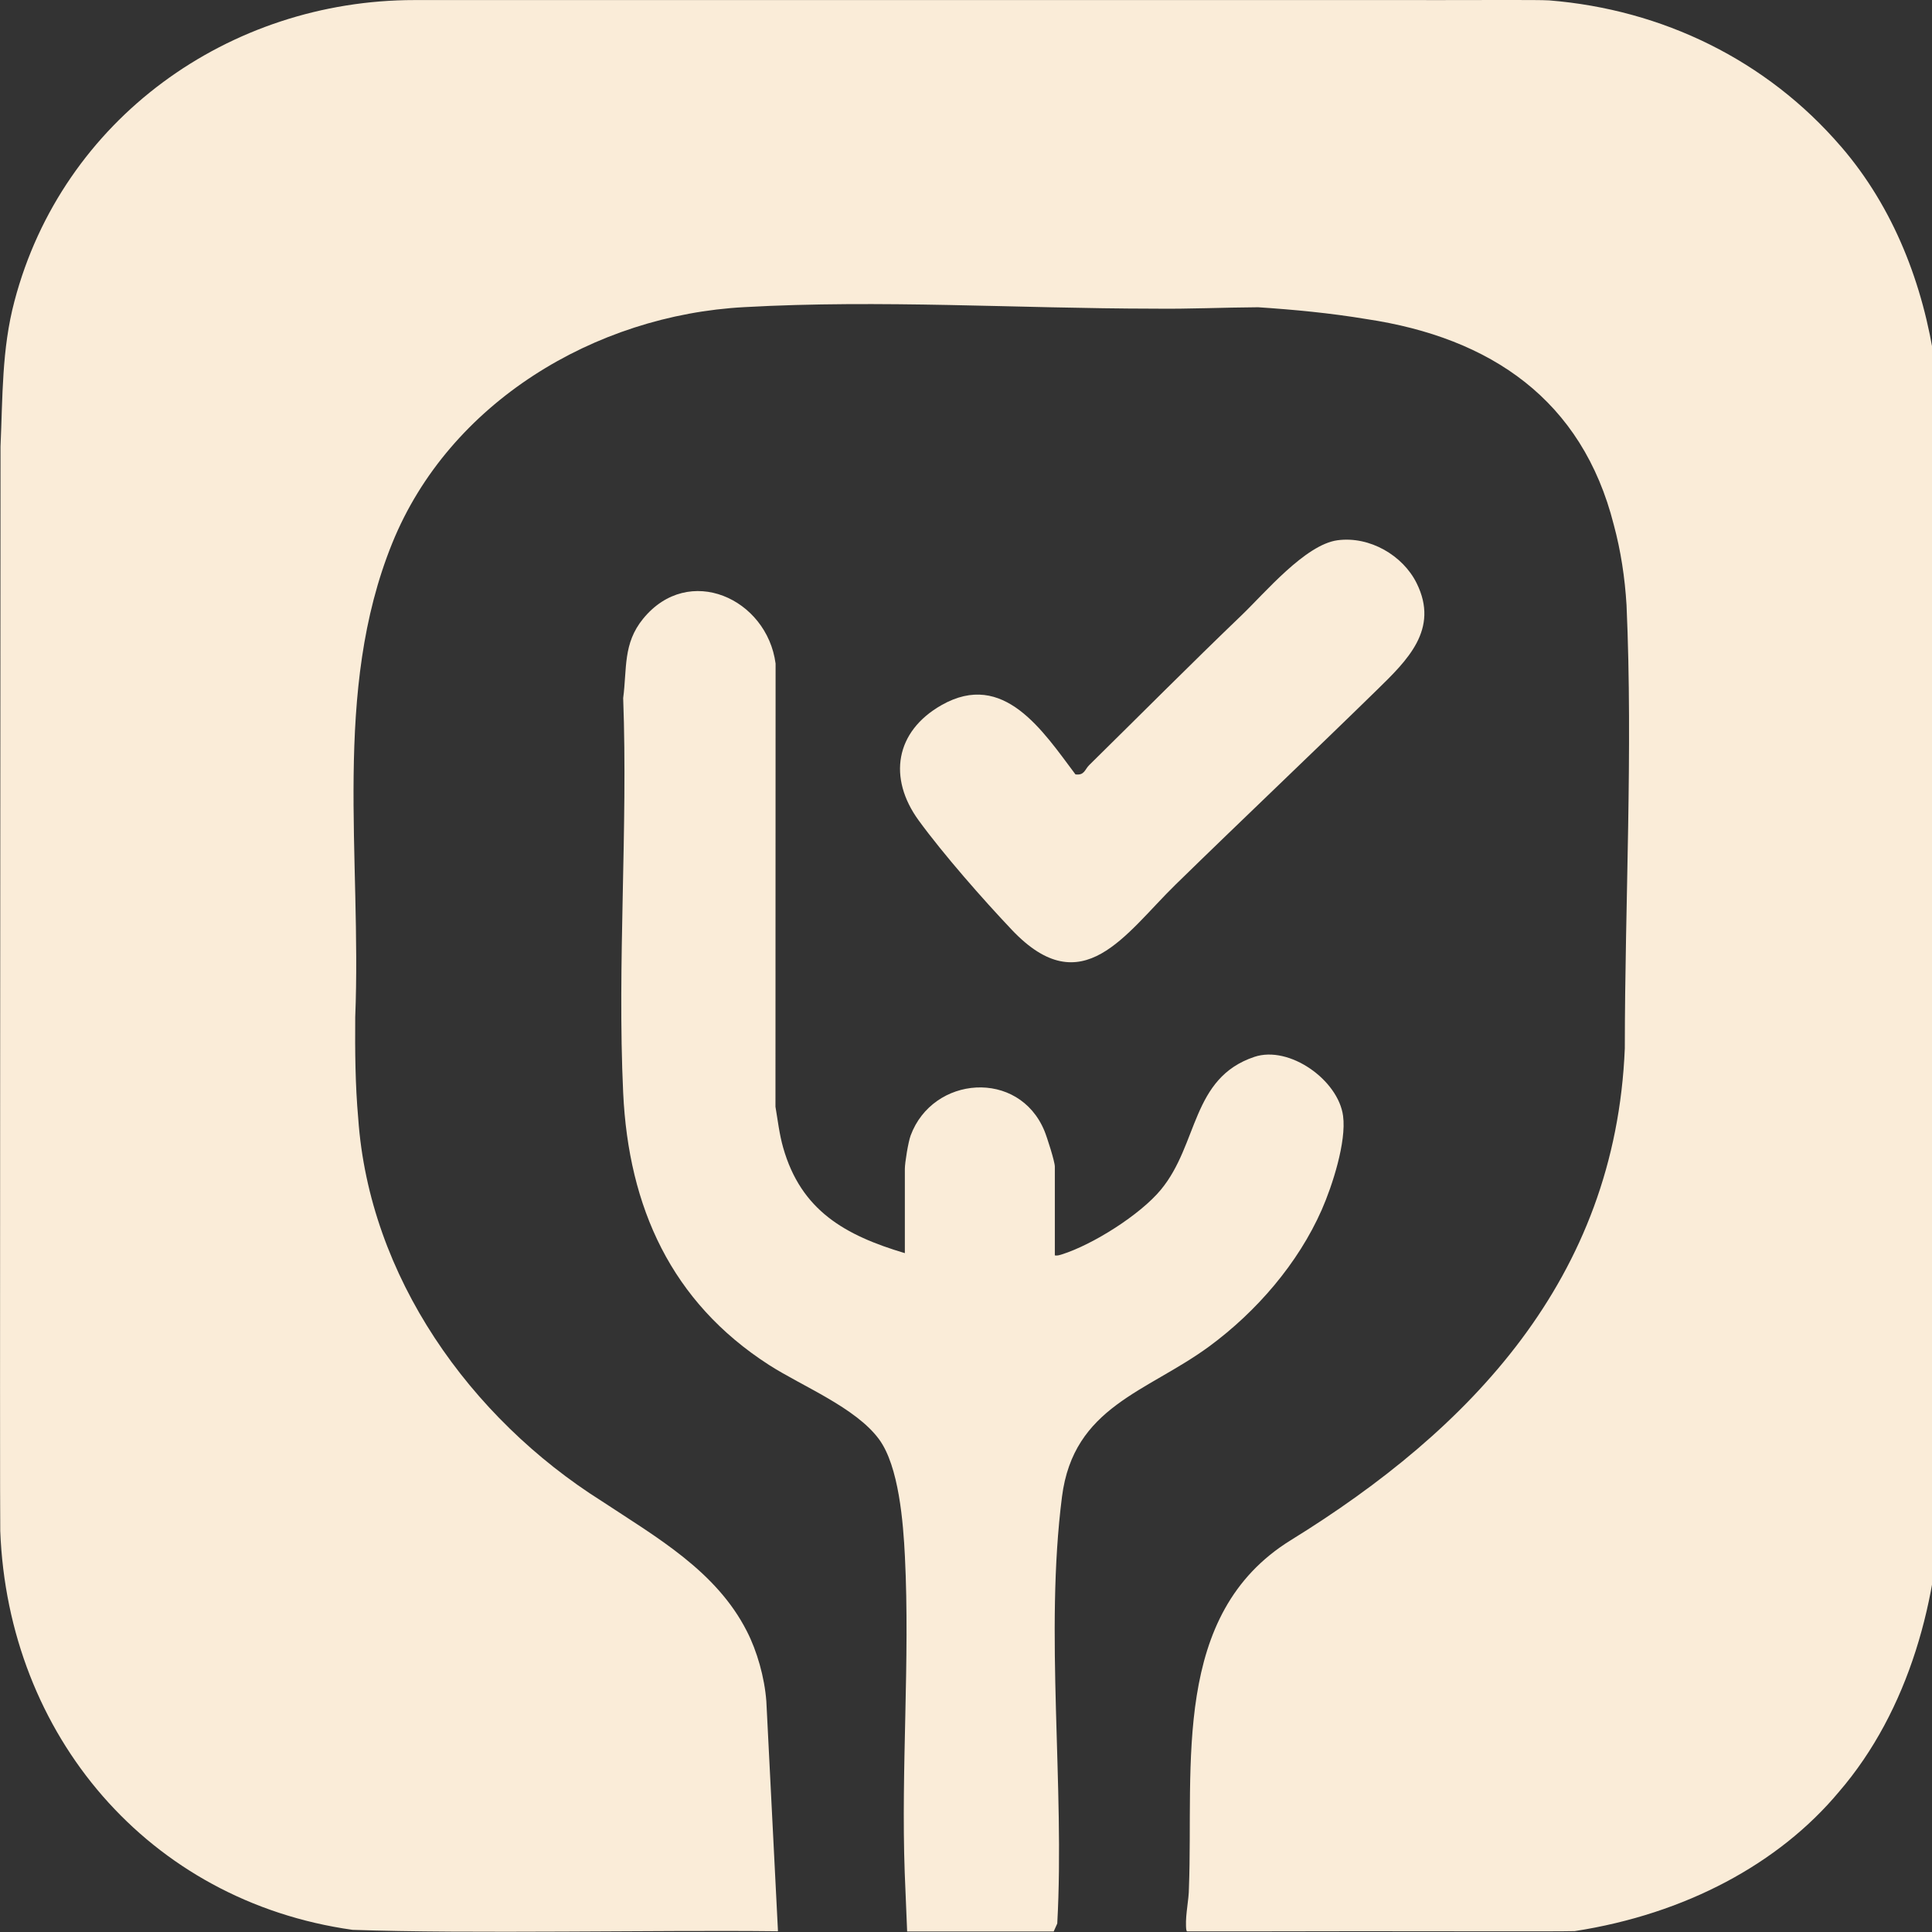 <?xml version="1.0" encoding="UTF-8"?>
<svg id="Capa_1" data-name="Capa 1" xmlns="http://www.w3.org/2000/svg" viewBox="0 0 302.83 302.83">
  <rect x="0" y="0" width="302.83" height="302.83" fill="#333333" stroke="none"/>
  <defs>
    <style>
      .cls-1 {
        fill: #FAECD8;
      }
    </style>
  </defs>
  <path class="cls-1" d="M288.56,22.96c8.29,9.6,12.91,21.65,14.74,34.11.51,3.46.83,6.97.91,10.46-1.01,55.26,1.35,110.66.03,165.91-.2,16.98-5.05,34.72-15.98,47.4-9.41,11.29-24.09,19.17-41.43,21.85-2.35.1-31.26-.03-48.49.04-6.63,0-11.47.01-12.25,0-.11,0-.17-.22-.19-.82-.07-2.05.45-4.03.46-6.03.73-19.3-2.78-42.85,15.94-54.45,28.12-17.35,50.91-41.01,52.38-77.1.02-23.06,1.29-46.41.27-69.49-.26-4.31-.9-8.52-2-12.59-4.95-19.55-19.24-29.32-38.79-32.24-5.64-.94-11.36-1.48-16.95-1.85-5.42.03-10.85.29-16.32.22-21.4-.02-42.9-1.43-64.19-.24-23.48,1.24-46.29,14.99-55.21,36.98-9.43,23.24-4.79,49.12-5.81,74.32-.04,5.28,0,10.59.47,15.85,1.72,24.78,17.49,46.96,38.17,60,8.61,5.69,17.96,10.96,22.76,20.42,1.57,3.06,2.76,7.19,3.04,10.95.14,2.81,1.75,34.54,1.82,35.96,0,.06,0,.08-.03.09-.05.02-.17,0-.38,0-18.09-.21-48.26.43-66.28-.22C23.25,297.99,1.26,271.94.04,239.98c-.09-3.21.03-130.96.04-170.01.35-7.72.18-15.24,2.19-22.78C9.79,18.64,35.91,0,64.99.01c2.05,0,101.02,0,150.14,0,16.45.03,25.8-.07,27.69.05,17.77,1.43,34.08,9.37,45.69,22.85l.05.05Z"/>
  <path class="cls-1" d="M141.83,196.42v-13.2c0-.96.53-4.22.91-5.24,3.47-9.37,16.95-10.44,20.97-.72.4.96,1.63,4.81,1.63,5.6v13.92c.41.07.72-.05,1.1-.16,4.85-1.53,12.28-6.21,15.53-10.15,5.9-7.14,4.75-17.49,14.64-20.81,5.49-1.84,13.17,3.64,13.91,9.26.54,4.06-1.68,10.92-3.34,14.7-3.71,8.43-10.26,15.99-17.64,21.42-9.76,7.17-21.27,9.4-23.08,23.57-2.73,21.38.45,45.21-.74,66.89l-.56,1.25h-22.97l-.38-9.21c-.59-16.35.84-33.3.03-49.58-.26-5.27-.94-14.14-4.06-18.37-3.67-4.98-12.05-8.3-17.27-11.66-15.29-9.85-21.99-24.7-22.83-42.63-.95-20.36.76-41.45,0-61.88.61-4.63-.05-8.55,3.12-12.43,7.15-8.77,19.42-3.16,20.77,7.02l-.02,69.46c.36,2.13.61,4.31,1.2,6.39,2.81,9.91,9.74,13.78,19.07,16.56Z"/>
  <path class="cls-1" d="M184.26,138.66c-7.91,7.73-14.6,18.72-25.62,7.13-4.51-4.75-10.81-11.93-14.64-17.19-4.85-6.66-3.69-13.96,3.6-18.09,9.71-5.5,15.86,4.07,20.97,10.87,1.42.19,1.45-.77,2.17-1.47,7.97-7.84,15.84-15.77,23.89-23.49,3.61-3.46,9.97-11.07,15.03-11.74s10.25,2.4,12.39,6.73c3.59,7.24-1.48,12.1-6.26,16.77-10.44,10.21-21.1,20.29-31.54,30.49Z"/>
</svg>
